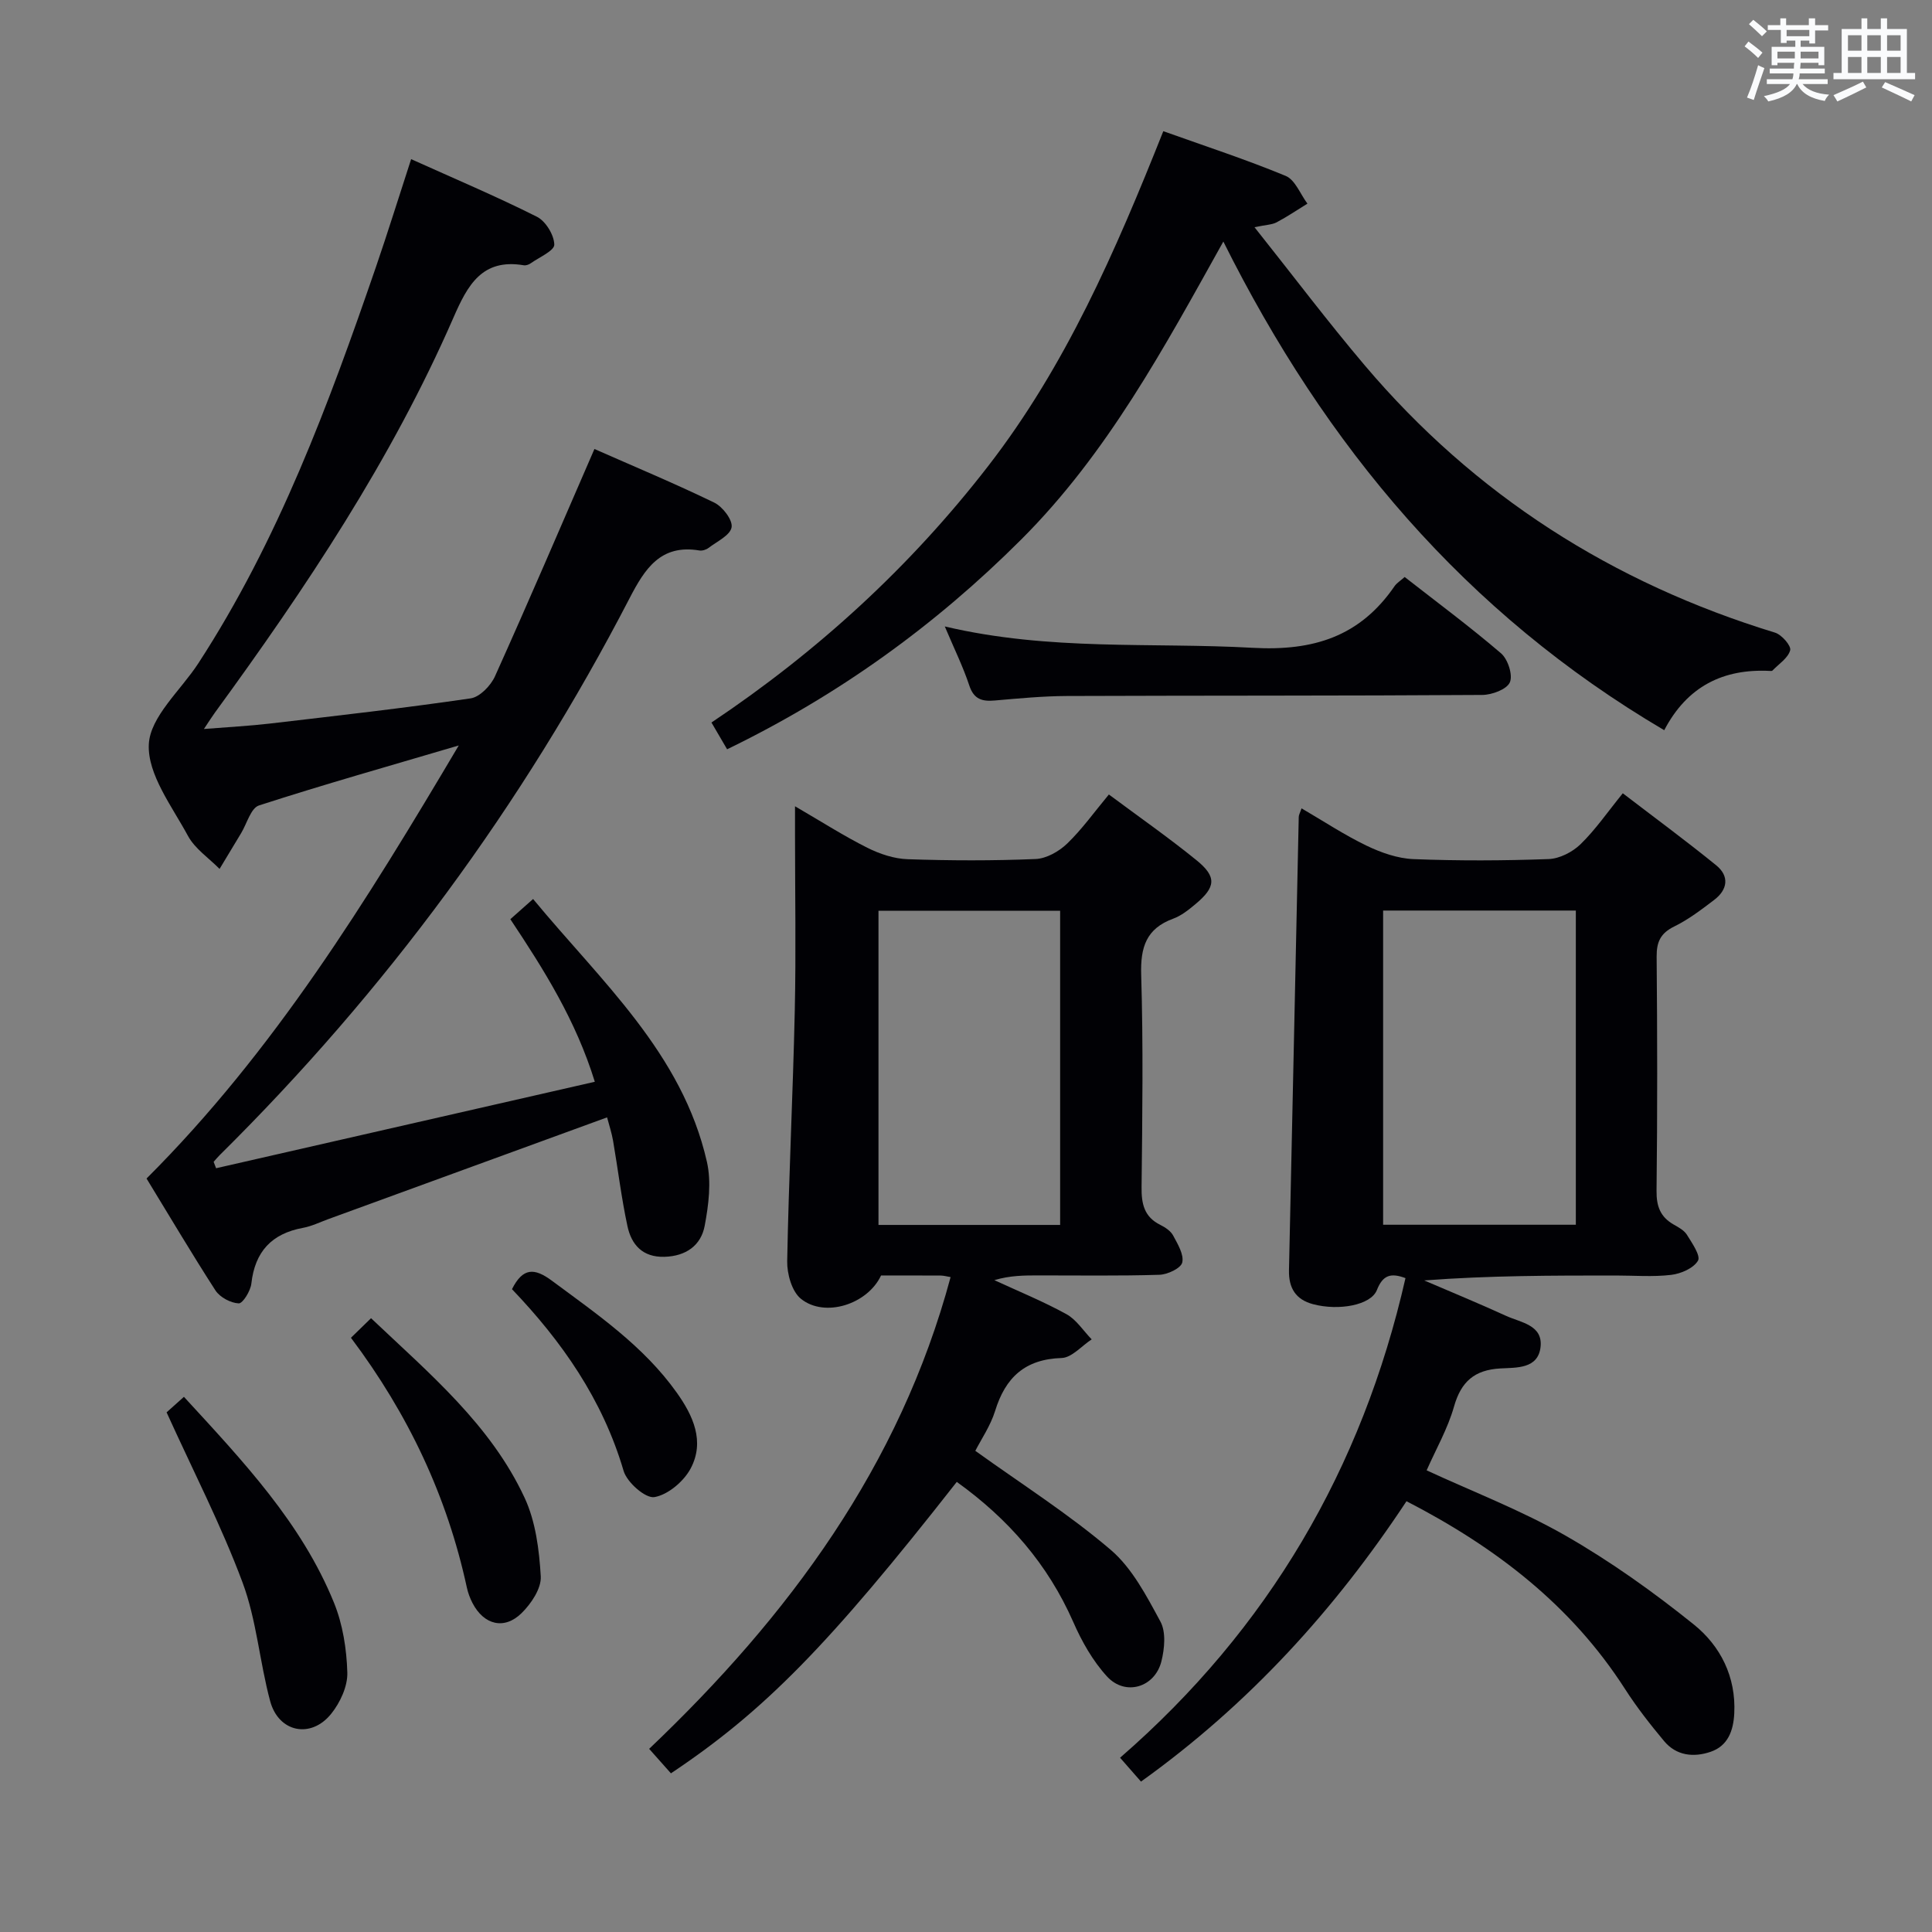 <svg enable-background="new 0 0 400 400" viewBox="0 0 400 400" xmlns="http://www.w3.org/2000/svg"><rect x="0" y="0" width="400" height="400" fill="#808080" stroke="none"/><g fill="#010105"><path d="m44.74 241.87c25.94-5.92 51.87-11.84 78.41-17.9-3.93-12.72-10.5-23.16-17.49-33.66 1.53-1.35 2.86-2.53 4.71-4.18 14.09 17.07 30.88 31.9 35.99 54.42.95 4.18.35 8.92-.46 13.23-.77 4.09-3.88 6.3-8.34 6.43-4.55.12-6.84-2.53-7.66-6.38-1.25-5.83-1.96-11.77-2.97-17.65-.28-1.61-.8-3.17-1.24-4.84-19.44 7.1-38.6 14.09-57.76 21.08-1.72.63-3.4 1.46-5.18 1.79-6.5 1.19-9.97 4.92-10.71 11.54-.17 1.53-1.78 4.14-2.62 4.1-1.68-.08-3.89-1.26-4.82-2.69-4.95-7.67-9.6-15.54-14.26-23.16 26.38-26.34 45.52-57.38 64.64-89.66-14.52 4.29-28.02 8.1-41.36 12.42-1.68.54-2.5 3.75-3.7 5.74-1.49 2.46-2.97 4.93-4.46 7.4-2.23-2.26-5.1-4.17-6.55-6.85-3.31-6.12-8.39-12.73-8.1-18.93.27-5.74 6.6-11.18 10.24-16.77 16.55-25.44 27-53.63 36.79-82.09 2.47-7.19 4.72-14.46 7.28-22.31 8.97 4.04 17.64 7.71 26.03 11.92 1.82.91 3.57 3.77 3.61 5.77.03 1.27-3.13 2.63-4.91 3.89-.38.27-.98.47-1.42.39-8.64-1.45-11.62 4.13-14.54 10.82-12.84 29.44-30.56 55.98-49.4 81.81-.58.79-1.1 1.63-2.27 3.38 5.12-.41 9.43-.63 13.7-1.13 13.85-1.62 27.72-3.19 41.52-5.21 1.9-.28 4.18-2.64 5.05-4.59 6.95-15.43 13.61-30.99 20.58-47.04 7.97 3.52 16.51 7.08 24.81 11.1 1.73.84 3.84 3.59 3.59 5.1-.27 1.66-3.03 2.95-4.79 4.29-.49.37-1.29.62-1.88.52-8.04-1.35-11.31 3.82-14.46 9.9-22.21 42.9-50.53 81.33-84.88 115.31-.44.43-.82.91-1.23 1.37.17.44.34.88.51 1.32z"/><path d="m269.47 167.36c4.59 2.68 8.87 5.51 13.45 7.72 3.01 1.45 6.44 2.66 9.73 2.79 9.32.37 18.66.33 27.98-.01 2.26-.08 4.93-1.45 6.59-3.06 3.08-2.99 5.55-6.6 8.76-10.56 6.54 5.01 13.06 9.81 19.34 14.91 2.77 2.25 2.38 5.04-.41 7.16-2.64 2.01-5.32 4.06-8.28 5.51-2.83 1.39-3.66 3.18-3.64 6.23.14 16.16.17 32.33-.02 48.49-.04 3.21.79 5.42 3.55 6.99 1 .57 2.17 1.2 2.74 2.12 1.06 1.71 2.88 4.34 2.29 5.36-.92 1.57-3.53 2.7-5.56 2.94-3.78.45-7.65.13-11.48.13-13.11 0-26.22 0-39.64 1.02 5.66 2.43 11.36 4.78 16.96 7.34 3.02 1.38 7.61 1.87 7.13 6.4-.49 4.62-5.03 4.29-8.32 4.48-5.34.3-8.13 2.7-9.6 7.89-1.3 4.58-3.74 8.83-5.67 13.21 9.64 4.46 19.63 8.28 28.8 13.54 9.3 5.33 18.14 11.64 26.51 18.37 5.52 4.44 8.77 10.84 8.38 18.43-.18 3.56-1.31 6.72-4.92 7.94-3.51 1.19-7.08.81-9.61-2.23-2.87-3.44-5.66-7-8.08-10.77-11.12-17.33-26.75-29.35-45.25-38.89-14.82 22.43-32.6 42.03-54.97 58.05-1.29-1.47-2.54-2.9-4.33-4.94 30.69-26.66 50.12-59.88 59.09-99.3-3.05-1.14-4.69-.64-5.92 2.47-1.24 3.14-7.89 4.34-13.21 2.93-3.6-.95-5.07-3.35-4.99-7.02.69-31.28 1.34-62.56 2.02-93.84 0-.44.27-.87.58-1.8zm56.79 86.21c0-21.79 0-43.32 0-65.05-13.51 0-26.7 0-39.9 0v65.05z"/><path d="m198.09 306.81c-26.52 33.84-39.86 47.44-59.18 60.34-1.34-1.51-2.73-3.06-4.51-5.07 28.89-27.48 51.88-58.52 62.41-97.67-.77-.13-1.4-.31-2.02-.32-4.16-.03-8.32-.01-12.38-.01-2.81 5.98-11.68 8.81-16.6 4.81-1.87-1.52-2.88-5.15-2.83-7.79.32-17.29 1.19-34.56 1.57-51.85.27-12.16.05-24.32.05-36.48 0-1.61 0-3.22 0-5.84 5.55 3.23 10.13 6.16 14.97 8.59 2.56 1.28 5.53 2.28 8.36 2.37 8.82.3 17.66.33 26.48-.04 2.25-.09 4.86-1.58 6.54-3.2 3.08-2.97 5.61-6.53 8.63-10.16 6.21 4.62 12.34 8.9 18.13 13.6 4.25 3.45 4.03 5.58-.24 9.13-1.39 1.16-2.9 2.37-4.57 2.98-5.59 2.05-6.8 5.91-6.63 11.6.44 14.65.24 29.32.08 43.97-.04 3.48.54 6.18 3.88 7.83 1.02.51 2.16 1.26 2.66 2.21.94 1.76 2.27 3.94 1.88 5.58-.28 1.19-3.04 2.49-4.73 2.54-8.32.26-16.66.12-24.98.13-2.96 0-5.91 0-9.19.98 4.99 2.31 10.1 4.39 14.9 7.03 2.08 1.14 3.52 3.45 5.25 5.23-2.07 1.35-4.11 3.79-6.22 3.86-7.58.24-11.63 4.01-13.77 10.95-.96 3.09-2.89 5.89-4.1 8.27 9.64 6.93 19.35 13.09 28.01 20.48 4.46 3.8 7.45 9.58 10.32 14.88 1.17 2.17.85 5.6.2 8.21-1.36 5.43-7.47 7.26-11.25 3.16-2.96-3.22-5.25-7.28-7.02-11.33-5.25-11.91-13.36-21.25-24.1-28.97zm21.4-53.2c0-22.09 0-43.63 0-65.05-12.84 0-25.23 0-37.61 0v65.05z"/><path d="m344.56 151.18c-41.27-24.3-70.11-58.74-91.28-101.17-12.27 22.01-24.01 43.86-41.82 61.66-17.84 17.83-37.93 32.32-60.92 43.46-1.05-1.79-2.02-3.45-3.24-5.54 22.02-14.73 41.16-32.26 57.27-53.07 16.06-20.74 26.37-44.47 36.28-69.36 8.67 3.1 17.13 5.86 25.34 9.26 1.96.81 3.02 3.77 4.5 5.74-2.12 1.31-4.19 2.71-6.38 3.87-.94.5-2.14.5-4.58 1.01 7.99 10.04 15.15 19.55 22.84 28.62 22.77 26.88 51.28 45.03 84.93 55.32 1.38.42 3.38 2.73 3.14 3.64-.43 1.62-2.35 2.84-3.67 4.21-.09.1-.32.09-.48.08-9.71-.51-17.18 3.19-21.93 12.27z"/><path d="m195.61 129.7c21.78 5.13 42.83 3.25 63.71 4.42 12.62.71 22.25-2.34 29.4-12.75.45-.66 1.2-1.1 2.1-1.91 6.72 5.25 13.53 10.3 19.95 15.8 1.42 1.22 2.49 4.51 1.83 6.01-.64 1.46-3.71 2.6-5.72 2.61-28.66.19-57.33.11-85.99.22-4.98.02-9.96.5-14.93.93-2.61.23-4.33-.23-5.28-3.11-1.29-3.89-3.12-7.6-5.07-12.22z"/><path d="m38.08 289.2c12.3 13.38 24.35 26.11 31.06 42.61 1.83 4.49 2.63 9.62 2.77 14.49.08 2.84-1.48 6.21-3.34 8.52-4.19 5.22-10.89 3.85-12.63-2.6-2.2-8.14-2.81-16.8-5.74-24.63-4.39-11.77-10.19-23.01-15.71-35.18.53-.47 1.84-1.64 3.59-3.21z"/><path d="m72.66 276.97c1.61-1.57 2.77-2.7 4.16-4.05 12.12 11.49 24.76 22.05 31.79 37.17 2.29 4.92 3.03 10.79 3.35 16.29.14 2.48-1.97 5.63-3.95 7.58-3.59 3.55-7.83 2.47-10.18-2.06-.53-1.02-.94-2.13-1.18-3.25-4.07-18.76-12.03-35.76-23.99-51.68z"/><path d="m106 266.91c2.25-4.47 4.62-4.46 8.28-1.74 9.34 6.93 18.95 13.49 25.82 23.14 3.41 4.78 5.86 10.12 2.9 15.71-1.42 2.68-4.7 5.46-7.51 5.94-1.85.31-5.68-3.05-6.38-5.43-4.33-14.76-12.79-26.83-23.11-37.62z"/></g><path d="m361.2 9.6.8-1c.9.7 1.9 1.4 2.9 2.3l-.9 1.1c-1-1-2-1.8-2.8-2.4zm.5 10.6c.9-2.1 1.6-4.3 2.3-6.7.4.2.8.4 1.3.6-.7 2.1-1.5 4.3-2.2 6.6zm.4-15.2.9-.9c1 .8 2 1.6 2.8 2.4l-1 1c-.9-.9-1.8-1.7-2.7-2.5zm12.5-1.2h1.2v1.4h2.7v1.1h-2.7v2.7h-1.2v-.6h-1.8v1.3h4.9v3.8h-1.2v-.5h-3.7c0 .4-.1.9-.1 1.2h5.1v1h-5.2c0 .5-.1.9-.2 1.2h6v1h-5.2c1.1 1.3 2.9 2 5.5 2.2-.4.4-.7.8-.9 1.3-2.9-.5-4.8-1.6-5.7-3.5h-.1c-.8 1.7-2.7 2.9-5.9 3.6-.2-.4-.6-.8-.9-1.1 2.8-.6 4.6-1.4 5.4-2.5h-4.8v-1h5.3c.1-.3.2-.7.2-1.2h-4.9v-1h5c0-.4 0-.8.1-1.2h-3.5v.5h-1.2v-3.8h4.9v-1.3h-1.8v.5h-1.2v-2.7h-2.7v-1h2.6v-1.4h1.2v1.4h4.7v-1.4zm-6.6 8.3h3.6c0-.4 0-.9 0-1.4h-3.6zm1.9-4.6h4.7v-1.3h-4.7zm6.6 3.2h-3.7v1.4h3.7z" fill="#fafbfc"/><path d="m385.3 3.8h1.3v2.2h2.8v-2.2h1.3v2.2h4.1v9.1h1.7v1.3h-16.9v-1.3h1.7v-9.1h4.1v-2.2zm.4 13.1.7 1.2c-1.8.9-3.8 1.9-6 2.9-.2-.4-.5-.8-.8-1.3 2.3-1 4.3-1.9 6.1-2.8zm-3.1-6.4h2.8v-3.2h-2.8zm0 4.6h2.8v-3.3h-2.8zm4-4.6h2.8v-3.2h-2.8zm0 4.6h2.8v-3.3h-2.8zm3.7 1.9c2.1.9 4.1 1.8 6.1 2.7l-.7 1.3c-2.2-1.1-4.2-2-6.1-2.9zm3.2-9.7h-2.8v3.2h2.8zm-2.8 7.8h2.8v-3.3h-2.8z" fill="#fafbfc"/></svg>